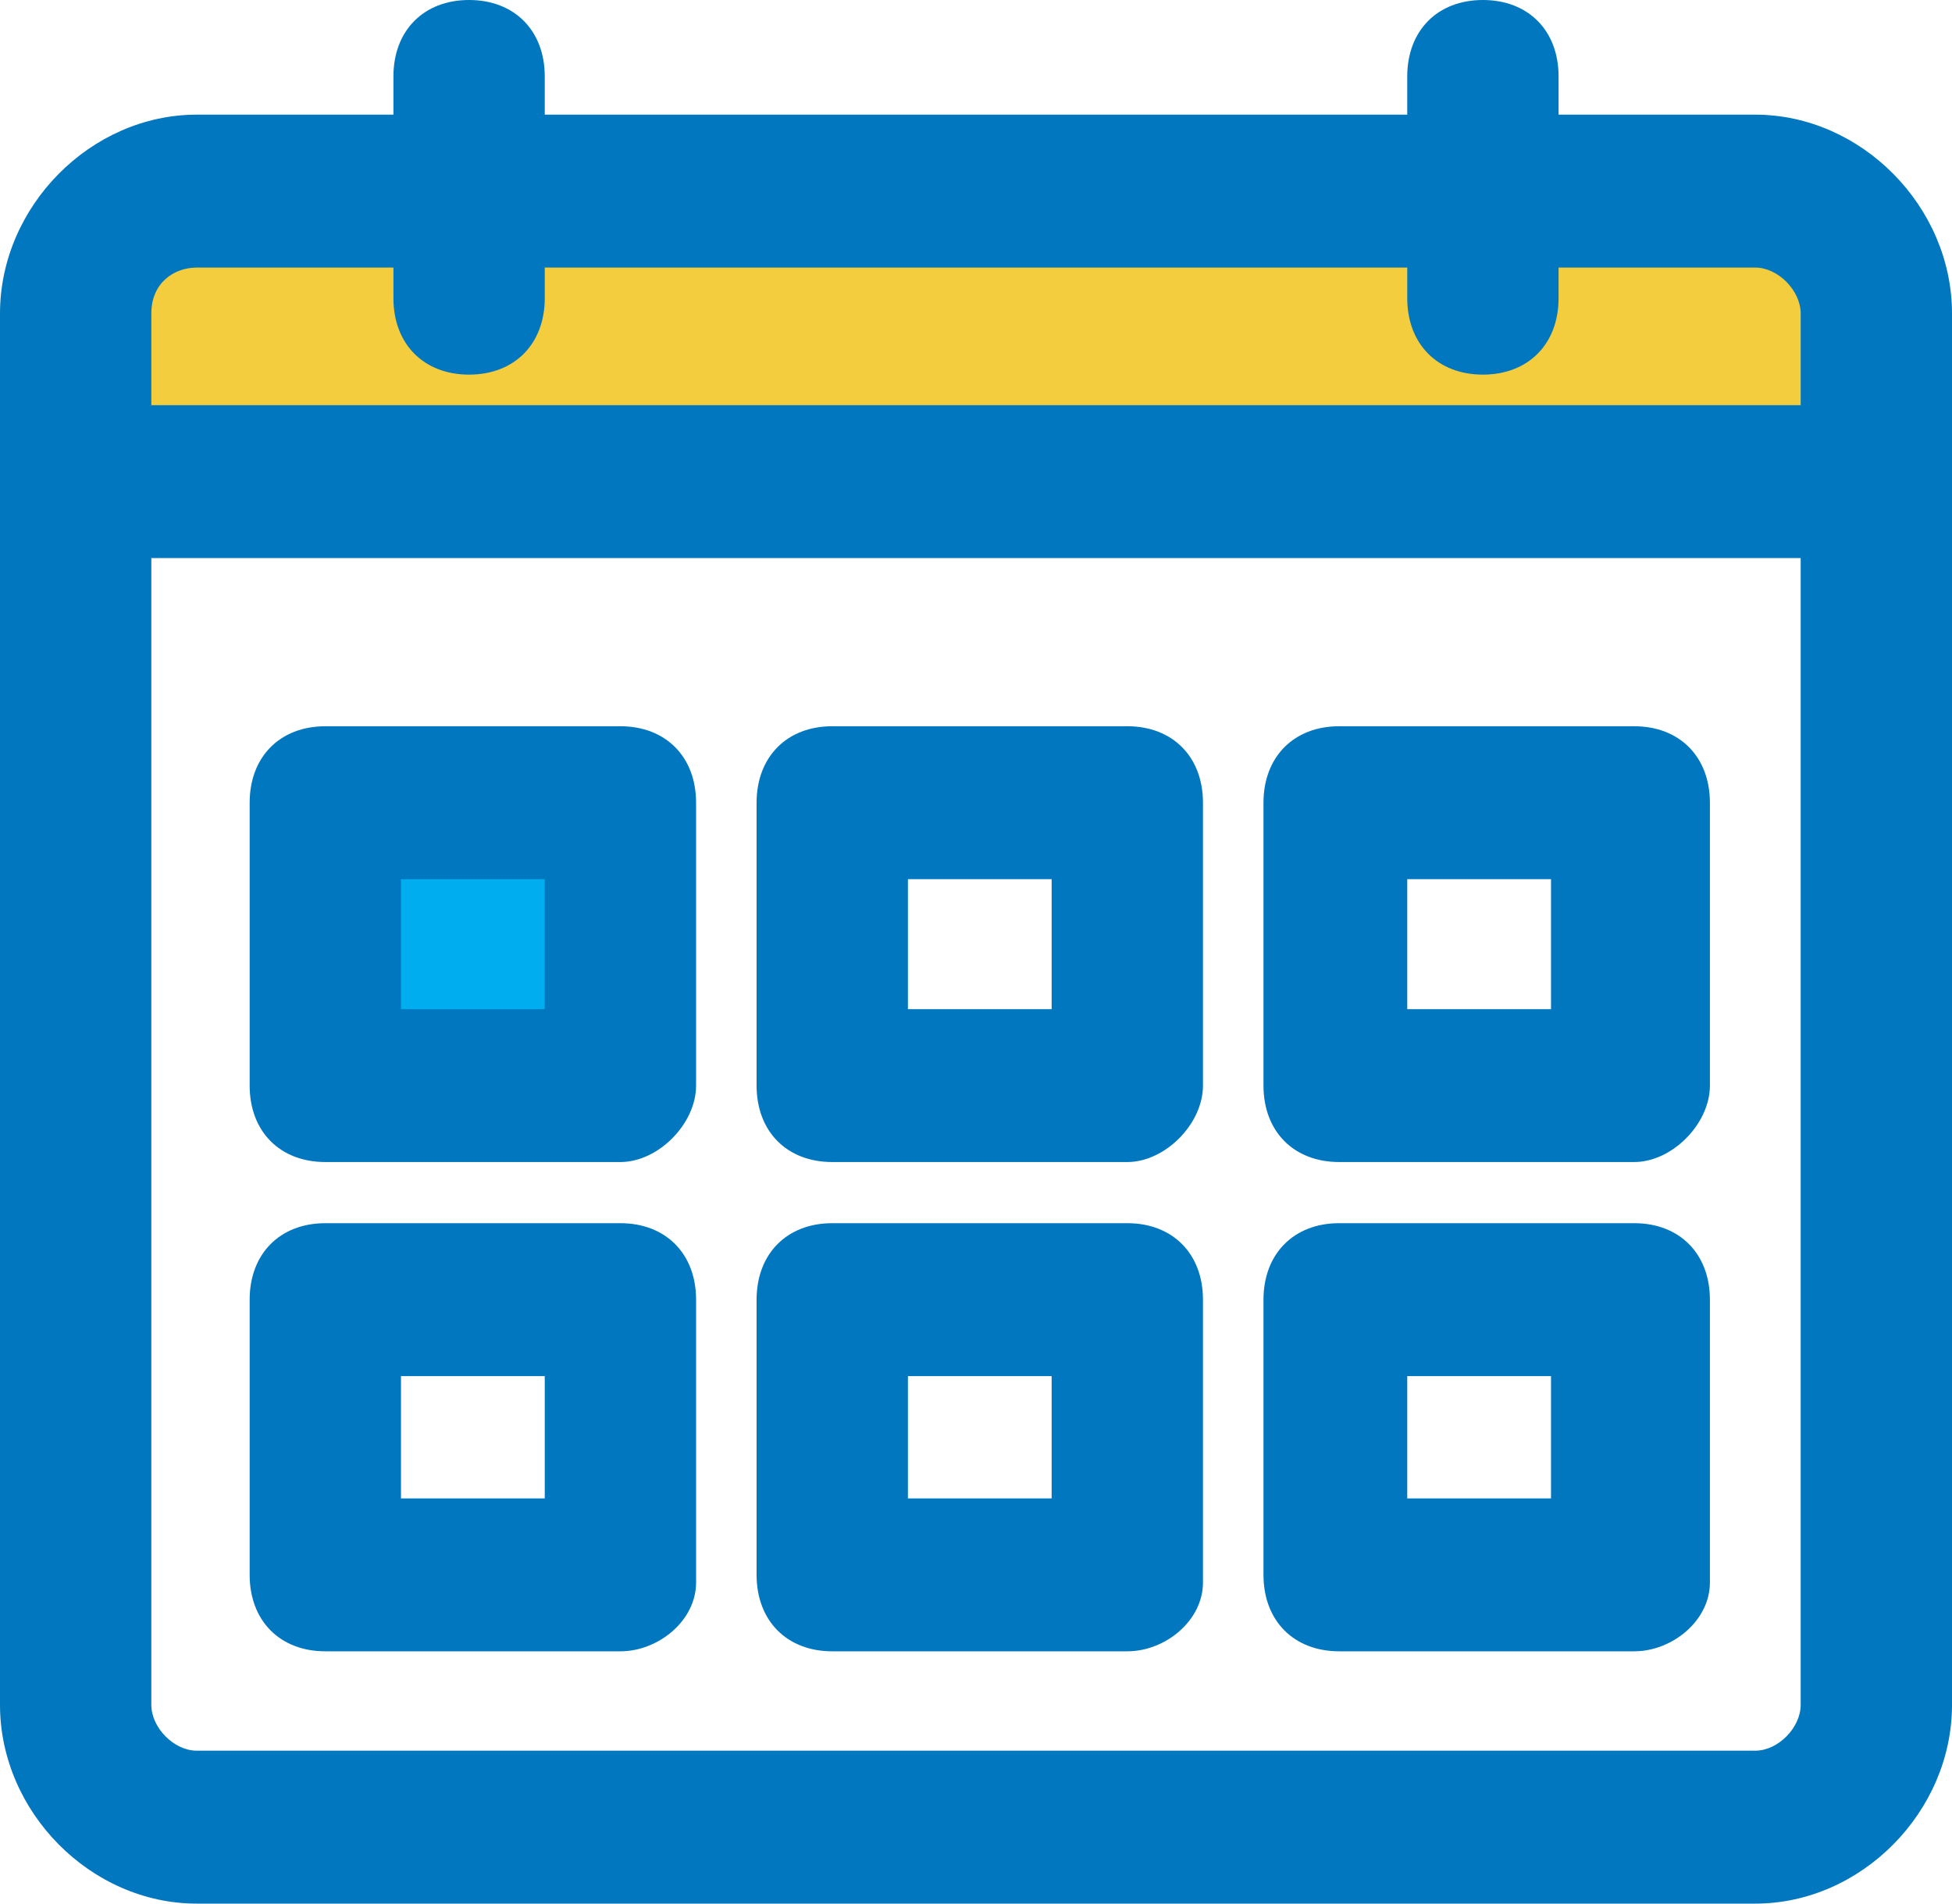 <svg width="40" height="39" viewBox="0 0 40 39" fill="none" xmlns="http://www.w3.org/2000/svg">
<g clip-path="url(#clip0)">
<rect x="7" y="17" width="5" height="5" fill="#00ADEE"/>
<path d="M38.14 3.916H2.326V10.024H38.14V3.916Z" fill="#F4CD3F"/>
<path d="M35.969 39H4.031C1.86 39 0 37.12 0 34.928V6.422C0 4.229 1.86 2.349 4.031 2.349H35.969C38.139 2.349 40 4.229 40 6.422V34.928C40 37.12 38.139 39 35.969 39ZM4.031 5.482C3.566 5.482 3.101 5.795 3.101 6.422V34.928C3.101 35.398 3.566 35.867 4.031 35.867H35.969C36.434 35.867 36.899 35.398 36.899 34.928V6.422C36.899 5.952 36.434 5.482 35.969 5.482H4.031Z" fill="#0077BF"/>
<path d="M12.713 23.807H6.667C5.736 23.807 5.116 23.181 5.116 22.241V16.446C5.116 15.506 5.736 14.879 6.667 14.879H12.713C13.643 14.879 14.264 15.506 14.264 16.446V22.241C14.264 23.024 13.488 23.807 12.713 23.807ZM8.217 20.675H11.163V18.012H8.217V20.675Z" fill="#0077BF"/>
<path d="M23.101 23.807H17.054C16.124 23.807 15.504 23.181 15.504 22.241V16.446C15.504 15.506 16.124 14.879 17.054 14.879H23.101C24.031 14.879 24.651 15.506 24.651 16.446V22.241C24.651 23.024 23.876 23.807 23.101 23.807ZM18.605 20.675H21.55V18.012H18.605V20.675Z" fill="#0077BF"/>
<path d="M33.488 23.807H27.442C26.512 23.807 25.891 23.181 25.891 22.241V16.446C25.891 15.506 26.512 14.879 27.442 14.879H33.488C34.419 14.879 35.039 15.506 35.039 16.446V22.241C35.039 23.024 34.264 23.807 33.488 23.807ZM28.837 20.675H31.783V18.012H28.837V20.675Z" fill="#0077BF"/>
<path d="M12.713 33.831H6.667C5.736 33.831 5.116 33.205 5.116 32.265V26.627C5.116 25.687 5.736 25.06 6.667 25.06H12.713C13.643 25.06 14.264 25.687 14.264 26.627V32.422C14.264 33.205 13.488 33.831 12.713 33.831ZM8.217 30.699H11.163V28.193H8.217V30.699Z" fill="#0077BF"/>
<path d="M23.101 33.831H17.054C16.124 33.831 15.504 33.205 15.504 32.265V26.627C15.504 25.687 16.124 25.06 17.054 25.06H23.101C24.031 25.06 24.651 25.687 24.651 26.627V32.422C24.651 33.205 23.876 33.831 23.101 33.831ZM18.605 30.699H21.55V28.193H18.605V30.699Z" fill="#0077BF"/>
<path d="M33.488 33.831H27.442C26.512 33.831 25.891 33.205 25.891 32.265V26.627C25.891 25.687 26.512 25.06 27.442 25.06H33.488C34.419 25.06 35.039 25.687 35.039 26.627V32.422C35.039 33.205 34.264 33.831 33.488 33.831ZM28.837 30.699H31.783V28.193H28.837V30.699Z" fill="#0077BF"/>
<path d="M38.45 11.434H1.55C0.62 11.434 0 10.807 0 9.868C0 8.928 0.62 8.301 1.55 8.301H38.45C39.38 8.301 40 8.928 40 9.868C40 10.807 39.38 11.434 38.45 11.434Z" fill="#0077BF"/>
<path d="M9.612 7.675C8.682 7.675 8.062 7.048 8.062 6.108V1.566C8.062 0.627 8.682 0 9.612 0C10.543 0 11.163 0.627 11.163 1.566V6.108C11.163 7.048 10.543 7.675 9.612 7.675Z" fill="#0077BF"/>
<path d="M30.387 7.675C29.457 7.675 28.837 7.048 28.837 6.108V1.566C28.837 0.627 29.457 0 30.387 0C31.318 0 31.938 0.627 31.938 1.566V6.108C31.938 7.048 31.318 7.675 30.387 7.675Z" fill="#0077BF"/>
</g>
<defs>
<clipPath id="clip0">
<rect width="40" height="39" fill="white"/>
</clipPath>
</defs>
</svg>

